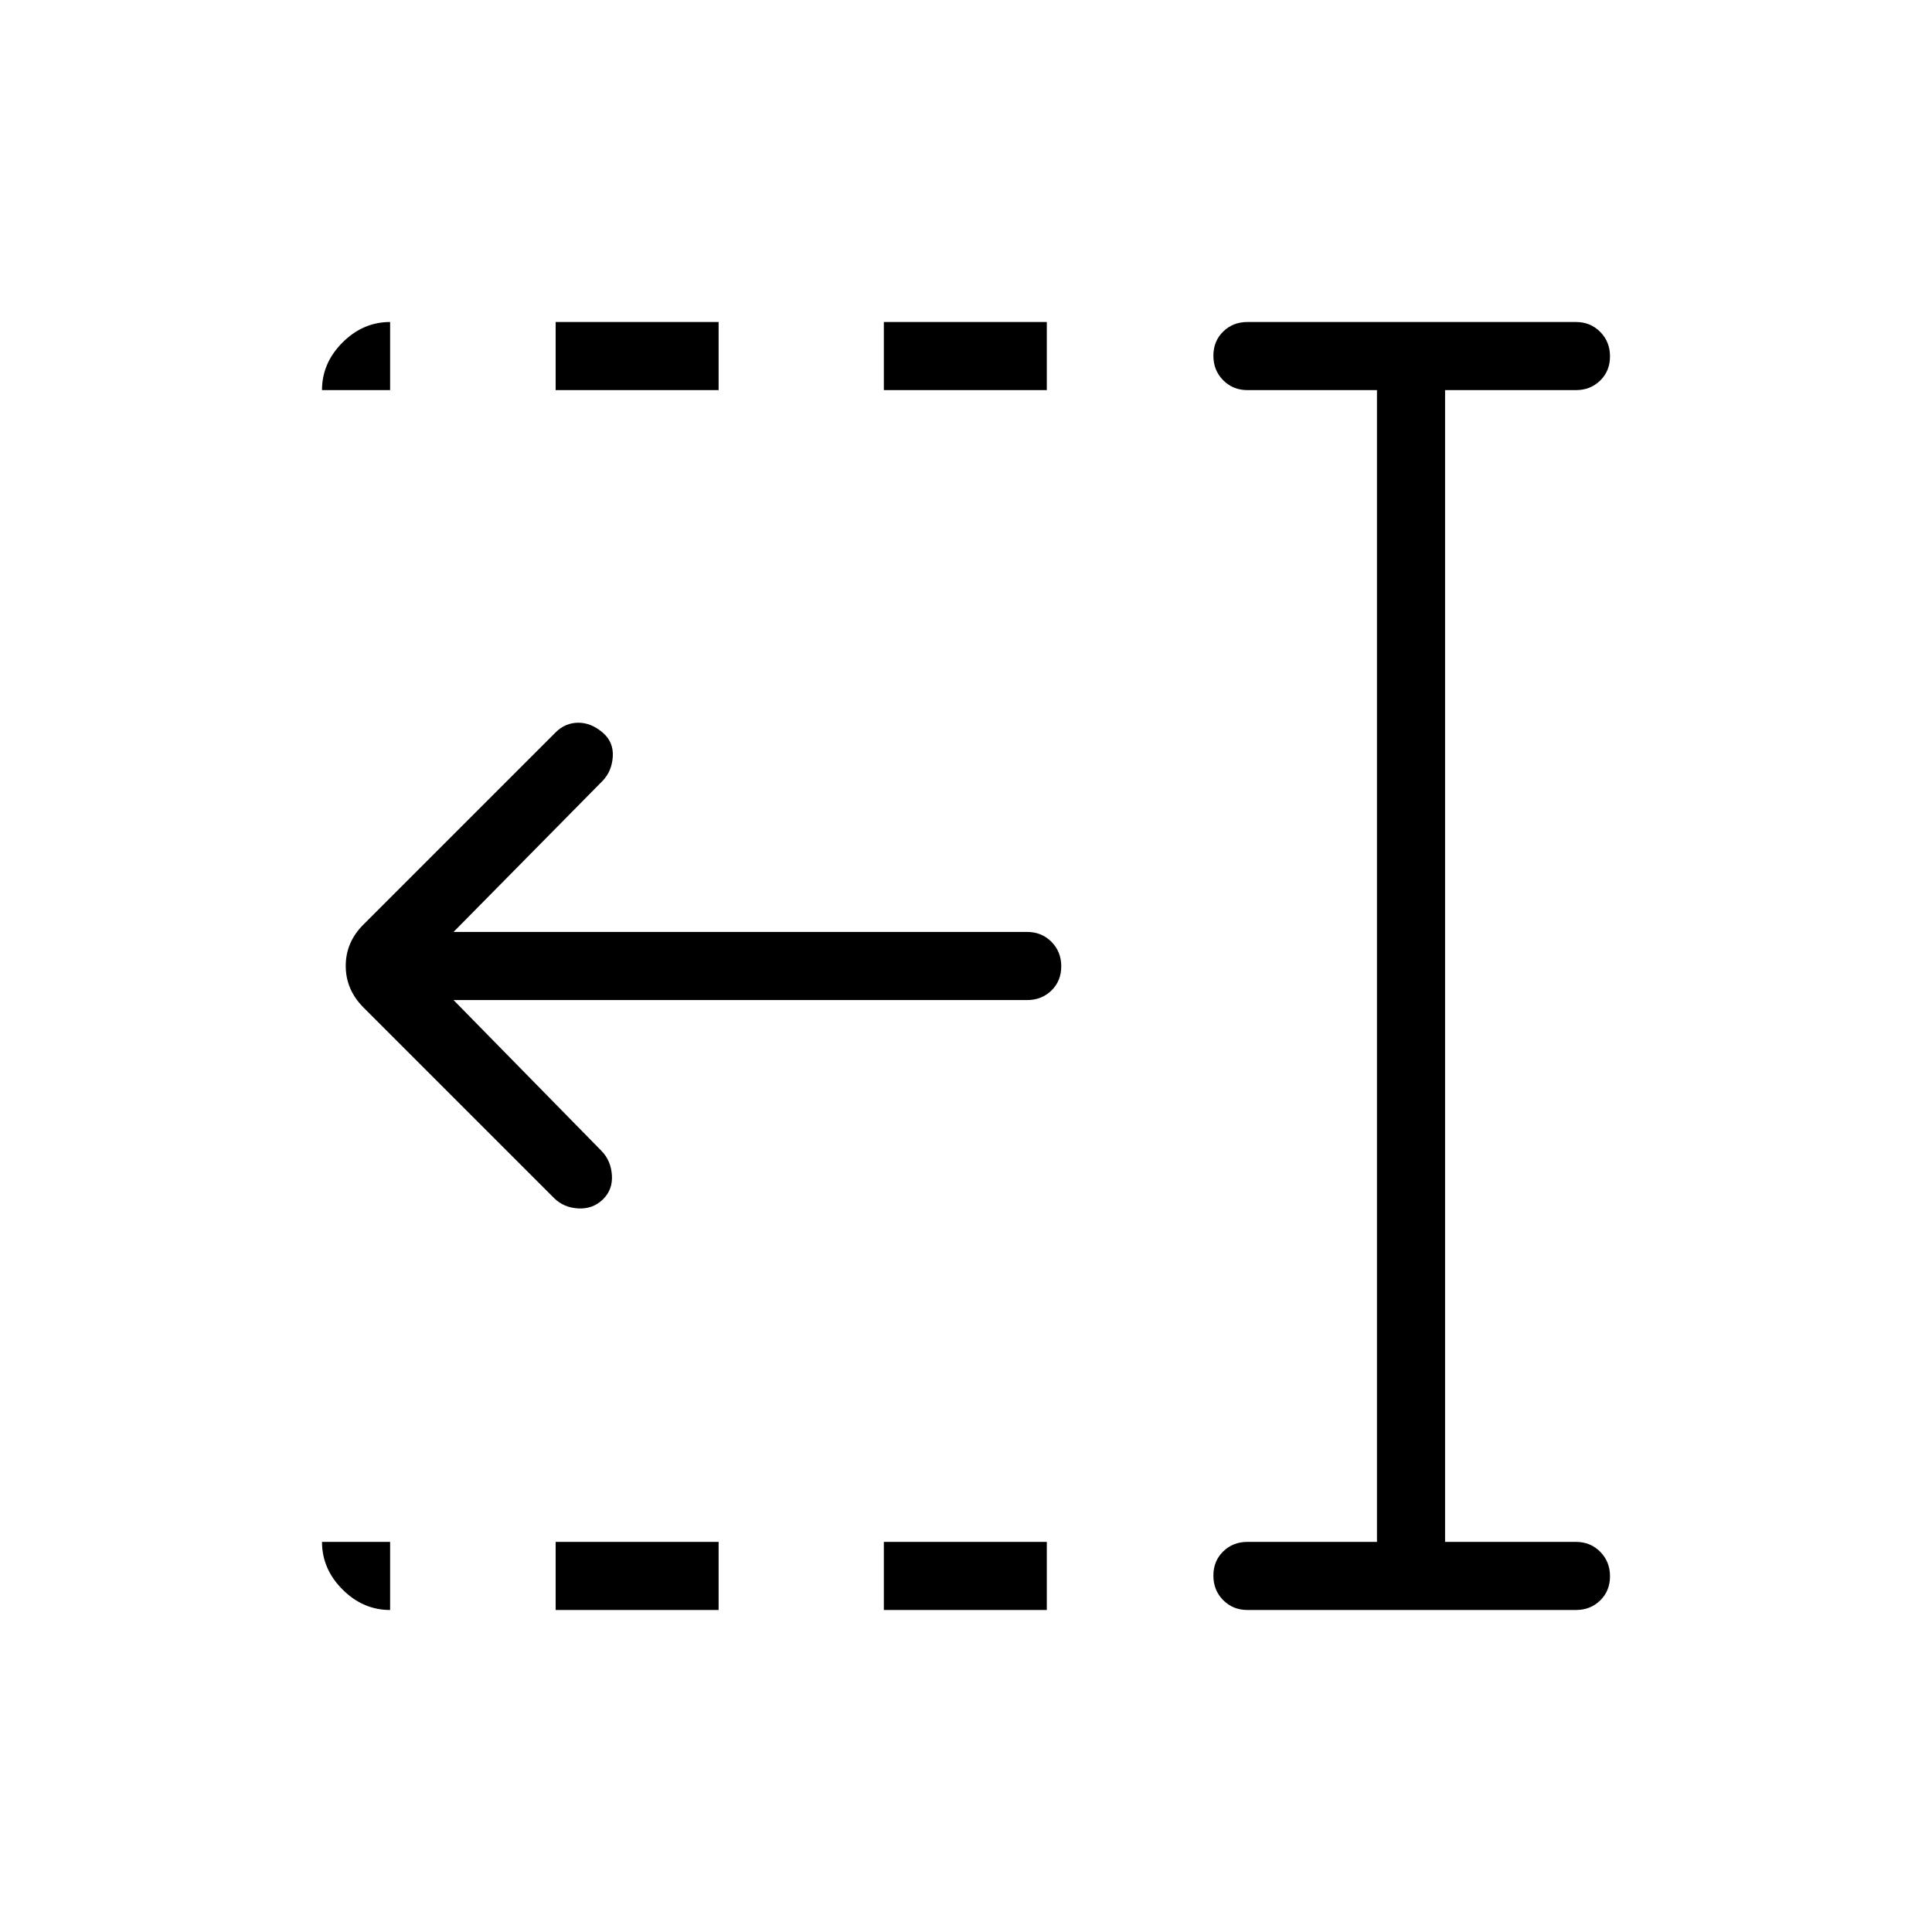 <svg xmlns="http://www.w3.org/2000/svg" height="40" viewBox="0 96 960 960" width="40"><path d="M439.179 289.846V256h80.975v33.846h-80.975Zm0 606.154v-33.846h80.975V896h-80.975ZM276.102 289.846V256h80.975v33.846h-80.975Zm0 606.154v-33.846h80.975V896h-80.975Zm-.82-204.718-94.769-94.769q-8.718-8.811-8.718-20.56 0-11.748 8.718-20.466l95.538-95.538q4.795-4.795 11.244-4.834 6.448-.038 12.257 4.968 5.396 4.661 4.935 11.917-.462 7.256-5.103 12.051l-74.025 75.026H510.41q7.193 0 12.058 4.909 4.865 4.91 4.865 12.167t-4.865 12.014q-4.865 4.756-12.058 4.756H225.359l73.589 75.026q4.642 4.795 5.103 12.013.462 7.218-4.455 12-5.006 4.884-12.263 4.5-7.256-.385-12.051-5.18ZM619.846 896q-7.192 0-12.057-4.909-4.866-4.909-4.866-12.167 0-7.257 4.866-12.013 4.865-4.757 12.057-4.757h64.359V289.846h-64.359q-7.192 0-12.057-4.909-4.866-4.91-4.866-12.167t4.866-12.014Q612.654 256 619.846 256h163.231q7.192 0 12.058 4.909Q800 265.818 800 273.076q0 7.257-4.865 12.014-4.866 4.756-12.058 4.756h-65.026v572.308h65.026q7.192 0 12.058 4.909Q800 871.973 800 879.23t-4.865 12.014Q790.269 896 783.077 896H619.846ZM160 289.846q0-13.462 10.192-23.654T193.846 256v33.846H160ZM193.846 896q-13.462 0-23.654-10.192T160 862.154h33.846V896Z"/></svg>